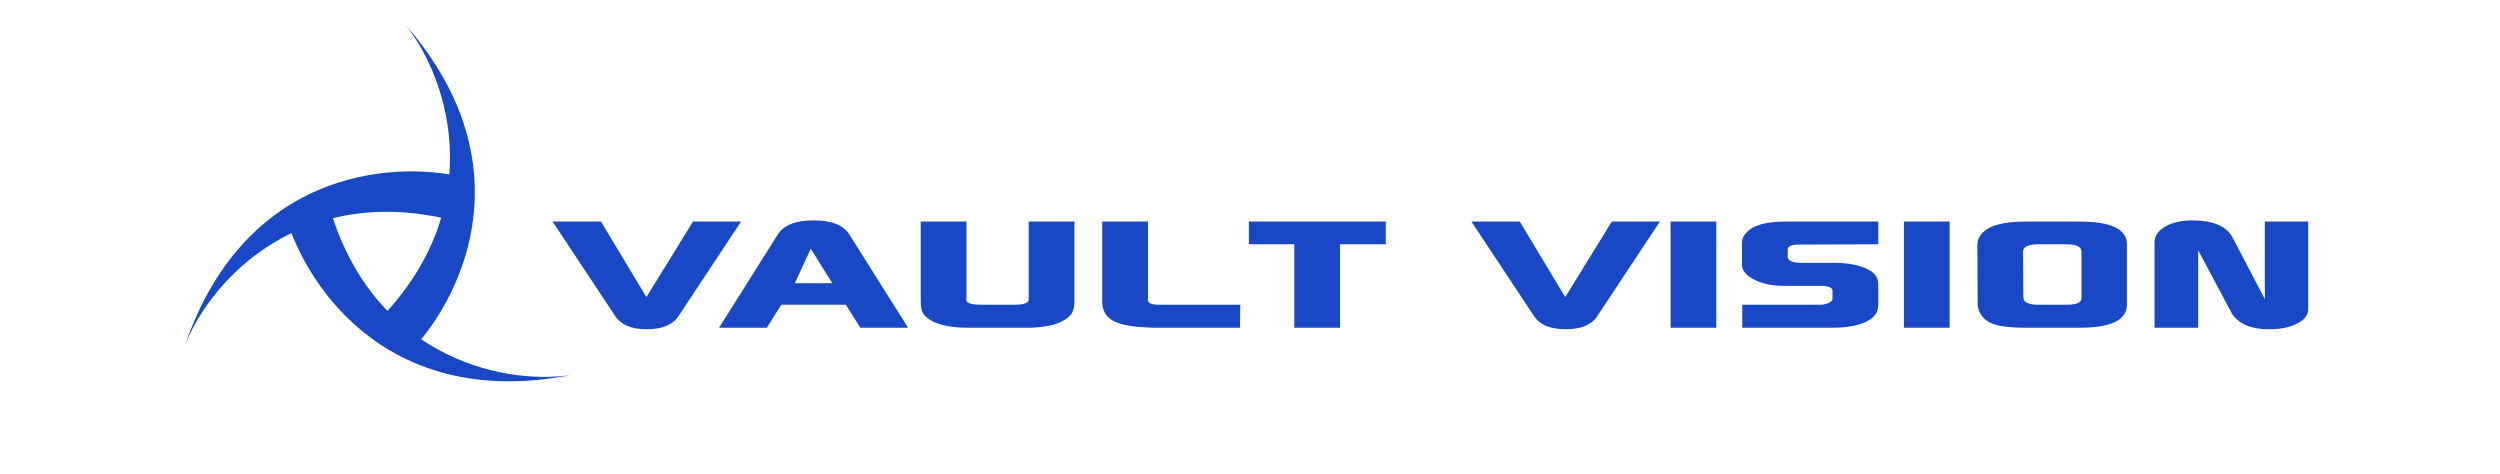 <svg width="369" height="70" viewBox="0 0 369 70" fill="currentColor" xmlns="http://www.w3.org/2000/svg">
<path d="M81.564 32.703H88.705L95.41 43.849L102.289 32.703H109.386L100.156 46.636C99.314 47.942 97.761 48.595 95.497 48.595C93.204 48.595 91.637 47.942 90.795 46.636L81.564 32.703ZM106.129 48.377L114.793 34.619C115.664 33.226 117.434 32.529 120.105 32.529C122.746 32.529 124.502 33.226 125.373 34.619L134.037 48.377H126.984L124.851 44.981H115.315L113.182 48.377H106.129ZM117.318 41.803H122.848L119.669 36.709L117.318 41.803ZM135.901 44.459V32.703H142.65V44.372C142.766 44.778 143.535 44.981 144.957 44.981H149.529C150.893 44.981 151.648 44.792 151.793 44.415L151.837 44.285V32.703H158.585V44.459C158.585 45.475 158.353 46.2 157.889 46.636C156.698 47.797 154.594 48.377 151.575 48.377H142.911C139.718 48.377 137.556 47.753 136.424 46.505C136.075 46.099 135.901 45.416 135.901 44.459ZM162.688 44.546V32.703H169.437V44.285C169.437 44.749 170.003 44.981 171.135 44.981H183.064L183.021 48.377H170.525C170.119 48.377 169.741 48.363 169.393 48.334C167.013 48.247 165.3 47.913 164.255 47.332C163.21 46.723 162.688 45.794 162.688 44.546ZM184.336 36.056V32.703H204.538V36.056H197.789V48.377H191.041V36.056H184.336ZM217.18 32.703H224.321L231.026 43.849L237.905 32.703H245.002L235.771 46.636C234.93 47.942 233.377 48.595 231.113 48.595C228.82 48.595 227.252 47.942 226.411 46.636L217.18 32.703ZM246.577 48.377V32.703H253.326V48.377H246.577ZM257.115 35.794C257.115 35.533 257.173 35.272 257.289 35.011C258.073 33.472 260.148 32.703 263.515 32.703H277.23V36.056L265.344 36.099C264.357 36.128 263.863 36.375 263.863 36.839V37.884C263.863 38 263.878 38.073 263.907 38.102C264.052 38.508 264.618 38.74 265.605 38.799C265.692 38.799 265.837 38.799 266.04 38.799H270.917C272.368 38.799 273.645 38.987 274.748 39.365C276.403 39.887 277.23 40.729 277.23 41.89V45.068C277.23 46.316 276.374 47.231 274.661 47.811C273.5 48.188 272.107 48.377 270.481 48.377H257.158V44.981H268.914C269.959 44.807 270.481 44.502 270.481 44.067V42.935C270.481 42.499 270.002 42.253 269.044 42.195H263.428C261.164 42.195 259.408 41.73 258.16 40.801C257.463 40.279 257.115 39.713 257.115 39.103V35.794ZM281.017 48.377V32.703H287.766V48.377H281.017ZM291.86 36.056C291.86 35.794 291.918 35.519 292.034 35.228C292.759 33.545 295.067 32.703 298.956 32.703H306.924C311.597 32.703 313.934 33.821 313.934 36.056V44.981C313.934 47.245 311.583 48.377 306.881 48.377H298.956C296.809 48.377 295.212 48.188 294.167 47.811C293.122 47.405 292.426 46.737 292.077 45.808C291.961 45.518 291.903 45.257 291.903 45.025L291.86 36.056ZM298.608 37.144L298.652 43.893C298.652 44.618 299.392 44.981 300.872 44.981H305.008C306.489 44.981 307.229 44.662 307.229 44.023V37.144C307.229 36.419 306.489 36.056 305.008 36.056H300.872C299.363 36.056 298.608 36.419 298.608 37.144ZM318.009 48.377V35.794C318.009 34.837 318.531 34.053 319.576 33.443C320.65 32.834 321.985 32.529 323.582 32.529C324.307 32.529 325.047 32.587 325.802 32.703C327.66 33.051 328.908 33.85 329.546 35.098L334.292 44.154V32.703H340.692V45.678C340.692 46.49 340.17 47.173 339.125 47.724C338.08 48.276 336.774 48.566 335.206 48.595C332.188 48.653 330.199 47.768 329.242 45.939L324.452 36.926V48.377H318.009Z" fill="#1848C5"/>
<path d="M59.87 3.685C78.54 25.134 67.29 45.45 60.015 52.418L55.33 47.833C72.191 31.216 66.515 12.05 59.87 3.685Z" fill="#1848C5"/>
<path d="M27.313 50.937C36.553 24.043 59.772 23.628 69.444 26.445L67.816 32.794C44.994 26.501 31.234 40.999 27.313 50.937Z" fill="#1848C5"/>
<path d="M84.255 55.353C56.344 60.798 44.375 40.897 41.978 31.112L48.292 29.348C54.252 52.258 73.688 56.926 84.255 55.353Z" fill="#1848C5"/>
</svg>
